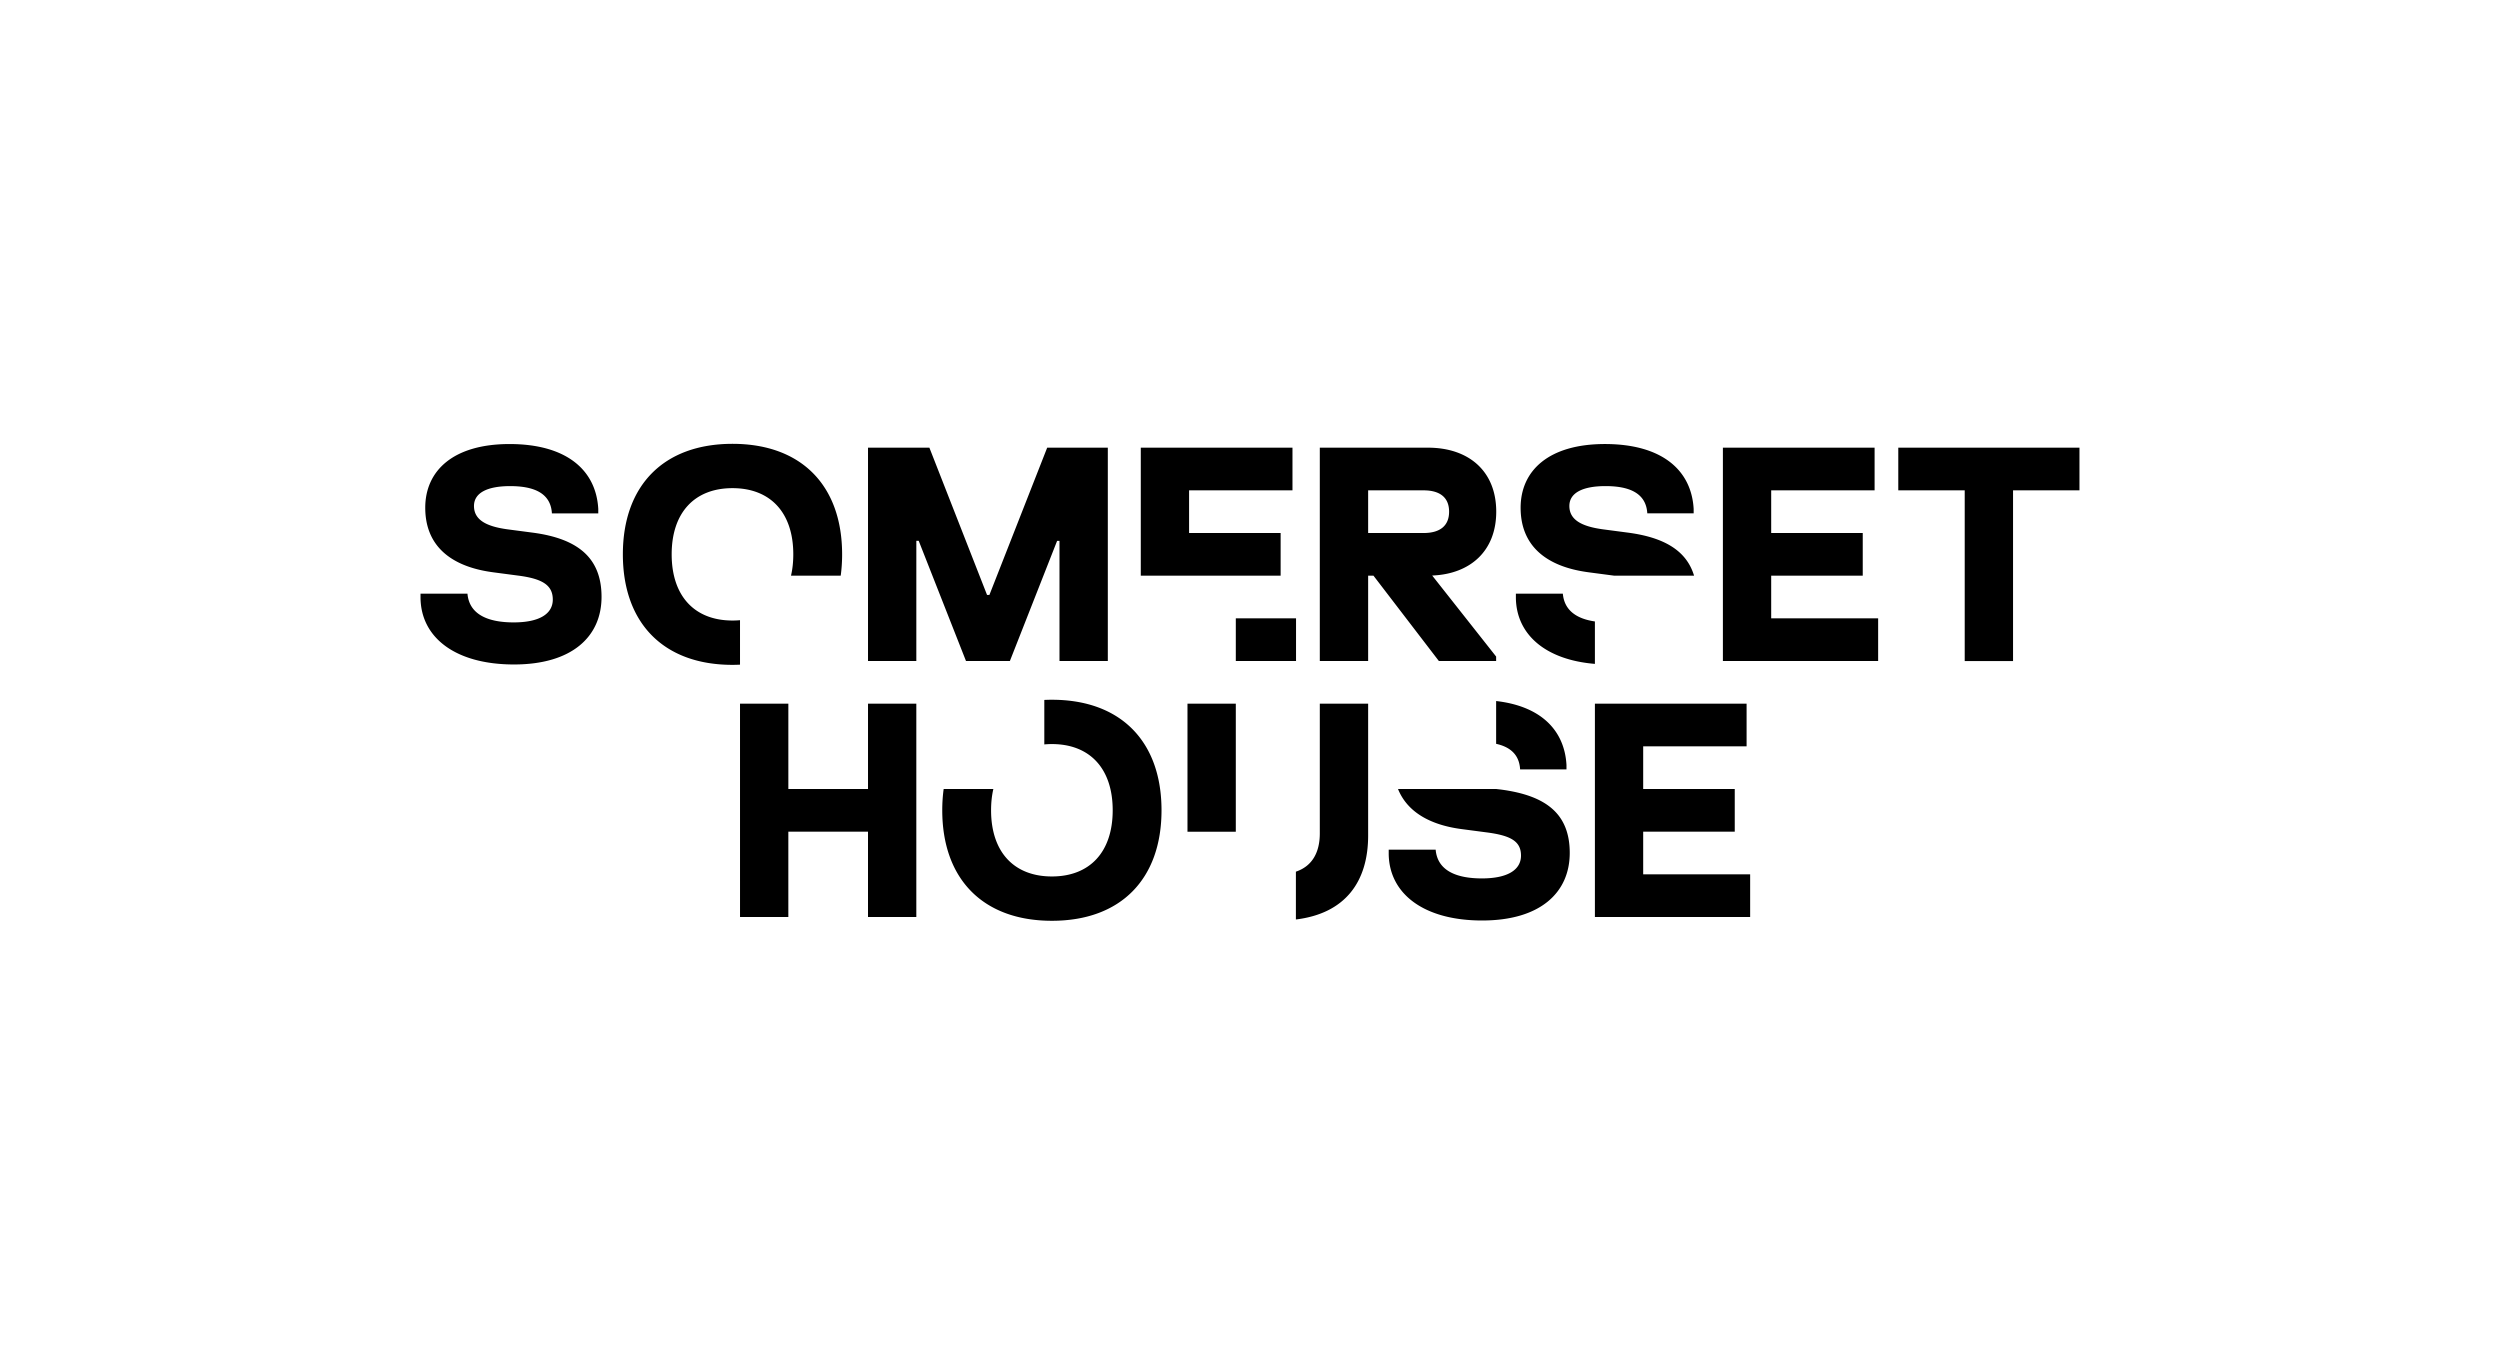 <svg xmlns="http://www.w3.org/2000/svg" viewBox="0 0 229 125"><path fill="currentColor" d="M47.081 60.866c5.347 0 8.02-2.578 8.02-6.188s-2.198-5.347-6.324-5.89l-2.266-.298c-2.022-.271-3.094-.896-3.094-2.144 0-1.194 1.208-1.818 3.311-1.818 2.063 0 3.718.57 3.827 2.497h4.247v-.407c-.203-3.61-2.971-5.944-8.128-5.944s-7.721 2.442-7.721 5.835c0 3.392 2.212 5.387 6.242 5.916l2.266.299c2.212.285 3.175.868 3.175 2.198 0 1.303-1.22 2.09-3.582 2.09-2.348 0-4.07-.72-4.234-2.633h-4.3v.408c.054 3.636 3.216 6.079 8.562 6.079Zm20.704 23.131h4.427v-7.816h7.297v7.816h4.426v-19.54H79.51v7.816h-7.297v-7.816h-4.428l.001 19.54Zm-.69-23.097c.234 0 .463-.005.69-.016V56.81c-.224.02-.453.03-.69.03-3.467 0-5.57-2.232-5.57-6.062s2.103-6.063 5.57-6.063c3.468 0 5.57 2.233 5.57 6.063 0 .707-.071 1.36-.21 1.955h4.553c.086-.622.13-1.274.13-1.955 0-6.28-3.71-10.123-10.042-10.123-6.333 0-10.042 3.843-10.042 10.123 0 6.28 3.709 10.123 10.042 10.123Zm29.258 23.444c6.333 0 10.042-3.844 10.042-10.123 0-6.28-3.709-10.124-10.042-10.124-.235 0-.466.006-.694.016v4.076a7.46 7.46 0 0 1 .694-.032c3.468 0 5.57 2.233 5.57 6.064 0 3.83-2.102 6.063-5.57 6.063-3.468 0-5.57-2.233-5.57-6.063 0-.705.071-1.356.209-1.949H86.44c-.085.62-.129 1.27-.129 1.949 0 6.279 3.71 10.123 10.042 10.123Zm39.415-.027c5.347 0 8.02-2.578 8.02-6.188s-2.198-5.265-6.323-5.808l-.419-.049h-8.989c.816 2.025 2.813 3.277 5.825 3.673l2.266.298c2.212.285 3.176.8 3.176 2.13 0 1.303-1.222 2.09-3.583 2.09-2.347 0-4.071-.719-4.234-2.632h-4.301v.407c.054 3.637 3.216 6.08 8.562 6.08Zm10.325-.32h14.221v-3.908h-9.798V76.18h8.387v-3.908h-8.387v-3.908h9.472v-3.908h-13.895v19.54Zm11.724-23.449h14.221V56.64h-9.797v-3.908h8.386v-3.908h-8.386v-3.908h9.472v-3.908h-13.896v19.54Zm-78.308 0h4.426l.001-11.01h.217l4.332 11.01h4.02l4.327-11.006h.217v11.006h4.427v-19.54h-5.554L90.63 54.495h-.217l-5.282-13.489H79.51v19.541Zm100.459.004h4.427V44.916h6.084v-3.909h-16.596v3.909h6.085v15.636Zm-59.074-.004h4.428v-7.817h.488l5.99 7.817h5.246v-.407l-5.858-7.423c3.491-.136 5.867-2.253 5.867-5.849 0-3.732-2.539-5.862-6.247-5.862h-9.914v19.541Zm4.428-11.724v-3.908h5.079c1.493 0 2.336.65 2.336 1.954 0 1.302-.843 1.954-2.336 1.954h-5.079Zm0 27.71V64.455h-4.428v11.887c0 1.65-.631 2.978-2.19 3.503v4.38c4.545-.556 6.618-3.48 6.618-7.693m-20.826-23.801h12.81v-3.908h-8.386v-3.908h9.471v-3.909h-13.895v11.725Zm4.277 23.453h4.427V64.456h-4.427v11.729Zm4.427-15.637h5.517V56.64H113.2v3.908Zm23.846 7.587c1.247.276 2.119.96 2.196 2.34h4.248v-.406c-.18-3.195-2.369-5.39-6.444-5.853v3.919Zm1.809-13.348c.05 3.325 2.697 5.652 7.238 6.026v-3.887c-1.664-.24-2.805-1.007-2.936-2.547h-4.302v.408Zm.434-8.278c0 3.392 2.212 5.387 6.243 5.916l2.266.299.059.008h7.319c-.695-2.31-2.762-3.51-6.062-3.943l-2.266-.299c-2.022-.271-3.094-.896-3.094-2.144 0-1.194 1.208-1.818 3.311-1.818 2.063 0 3.718.57 3.827 2.497h4.247v-.407c-.204-3.61-2.972-5.944-8.128-5.944-5.157 0-7.722 2.442-7.722 5.835Z"/></svg>